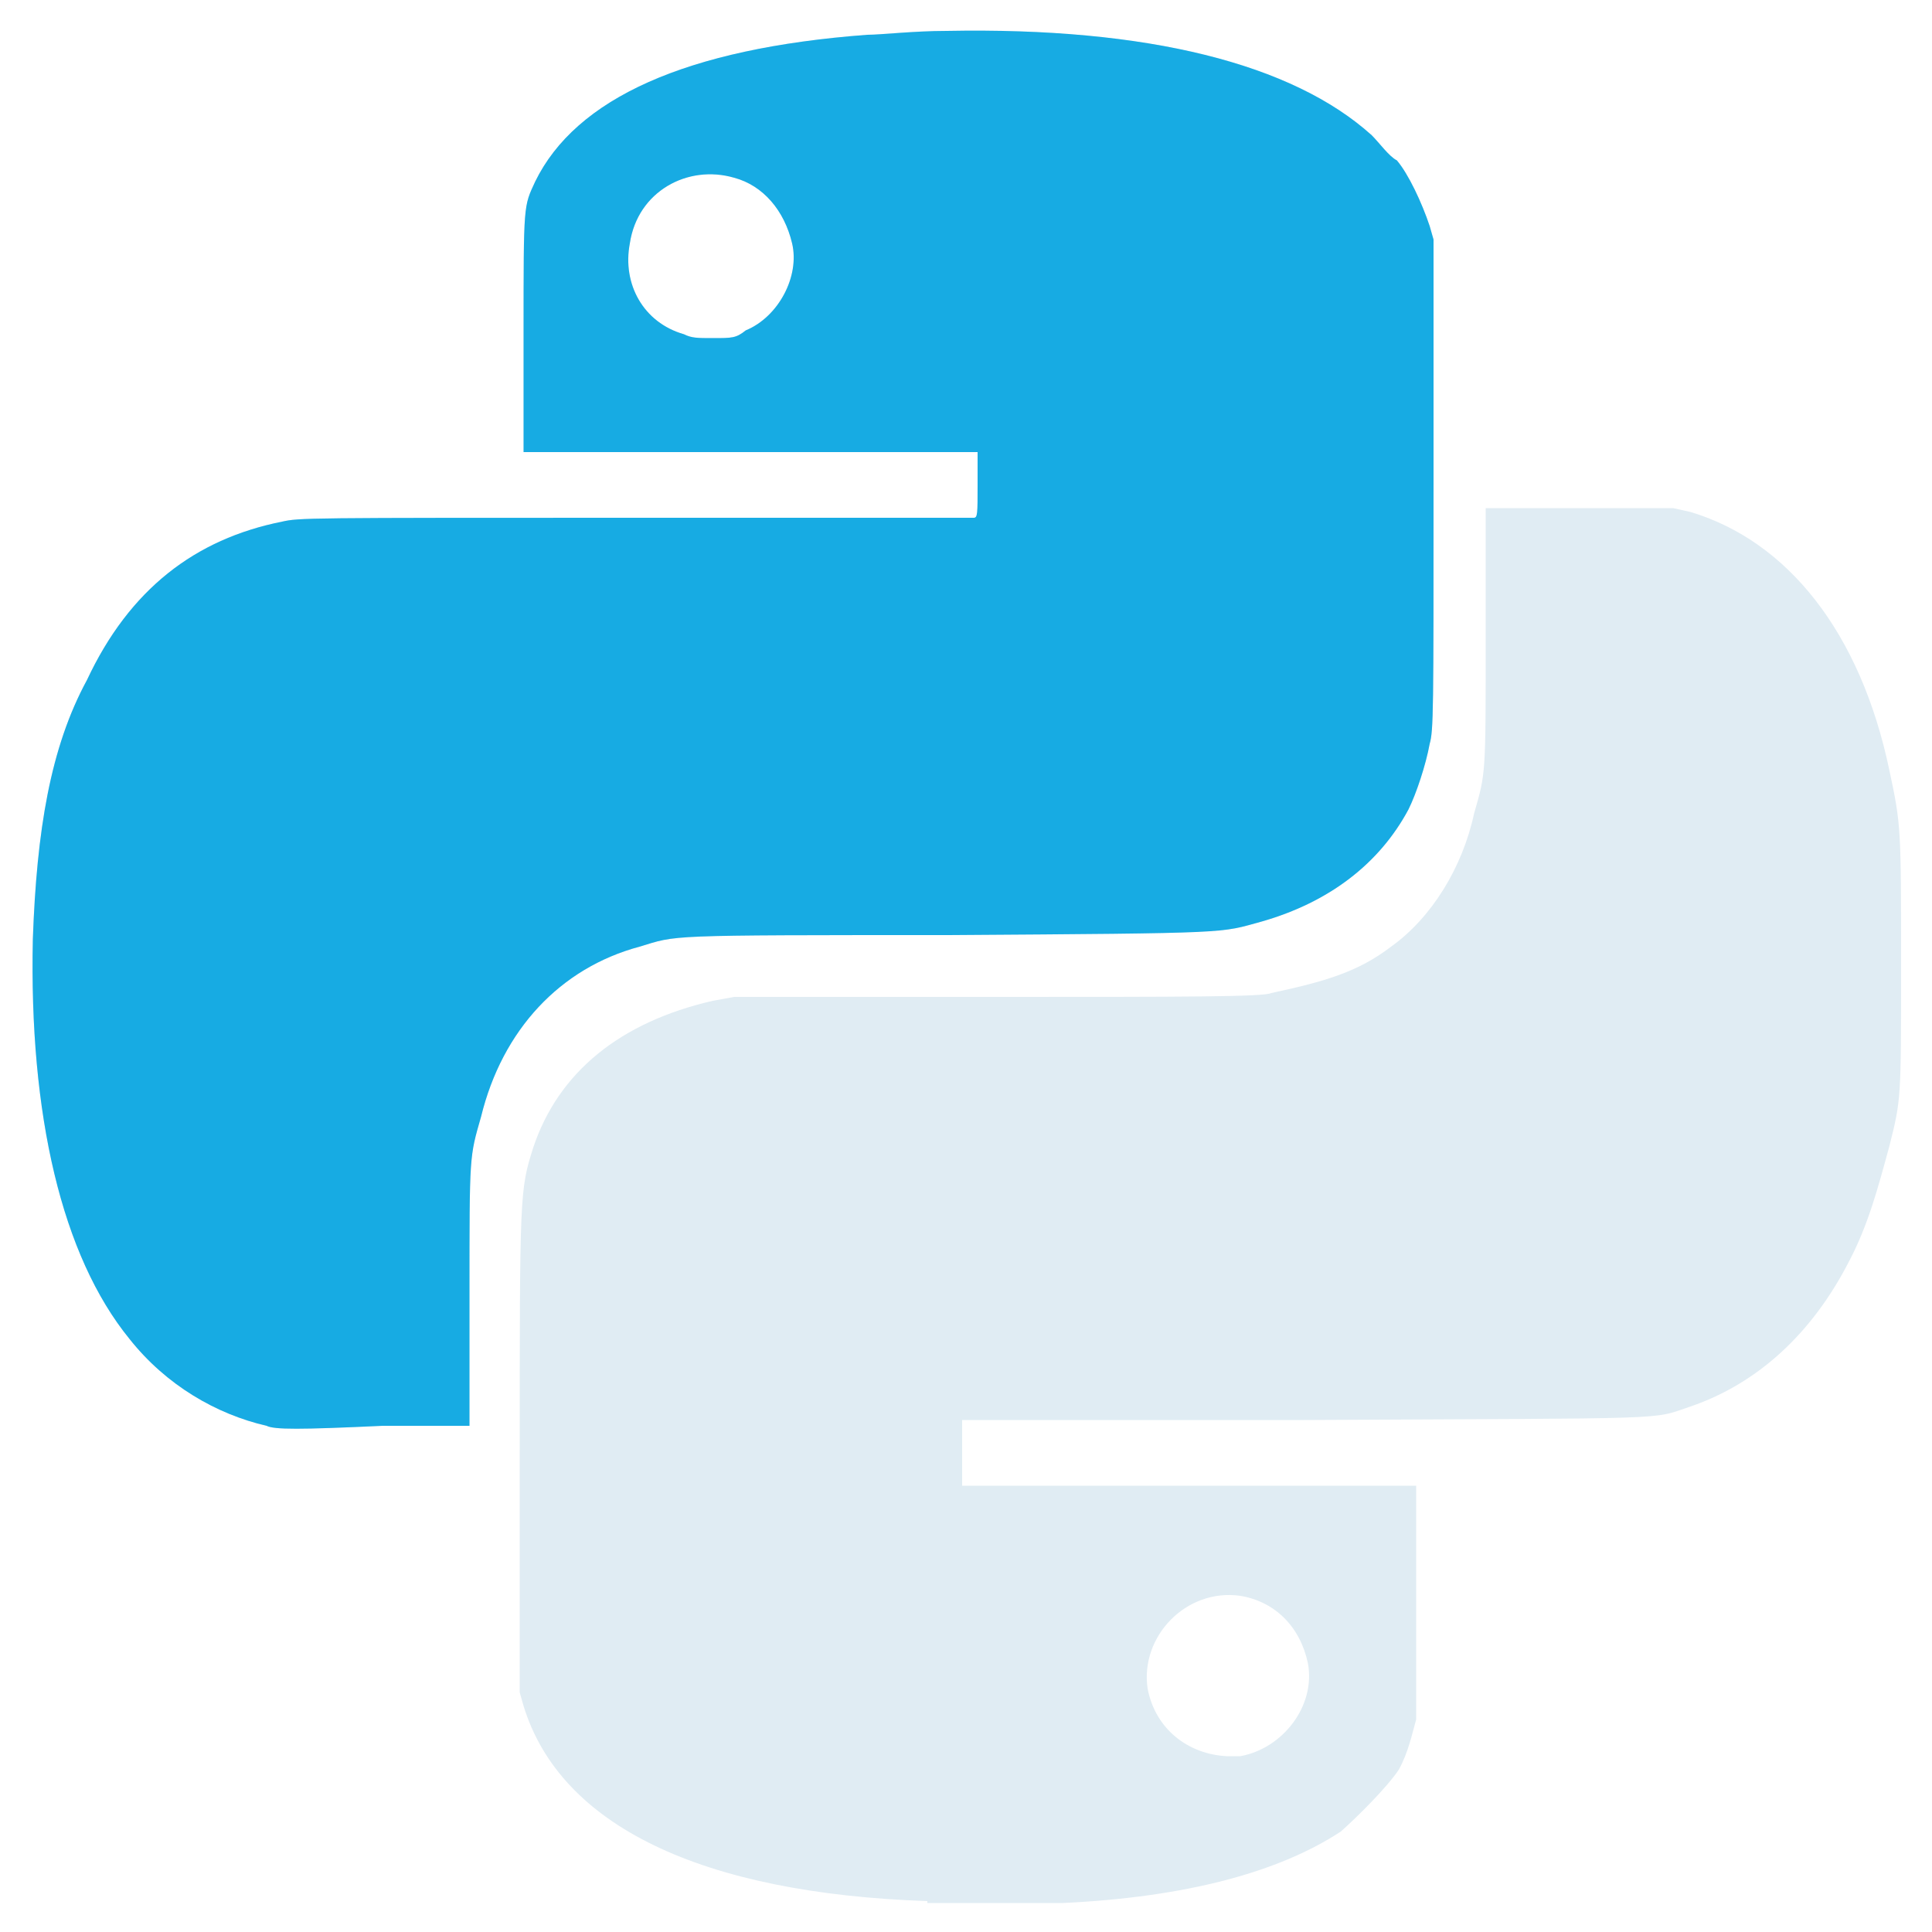 <svg t="1645972927836" class="icon" viewBox="0 0 1024 1024" version="1.1" xmlns="http://www.w3.org/2000/svg" p-id="5773" width="200" height="200"><path d="M491.52 1007.616c-119.808-4.096-194.56-39.936-214.016-103.424l-2.048-7.168v-122.88c0-141.312 0-143.36 7.168-165.888 13.312-39.936 46.08-66.56 95.232-77.824l11.264-2.048h139.264c99.328 0 141.312 0 145.408-2.048 28.672-6.144 46.08-11.264 63.488-24.576 21.504-15.36 37.888-41.984 44.032-70.656 6.144-21.504 6.144-19.456 6.144-93.184v-68.608h99.328l9.216 2.048c51.2 15.36 90.112 63.488 105.472 137.216 6.144 28.672 6.144 30.72 6.144 103.424 0 70.656 0 70.656-6.144 95.232-6.144 22.528-11.264 41.984-21.504 61.44-19.456 37.888-48.128 64.512-83.968 76.8-21.504 7.168-4.096 6.144-204.8 7.168H509.952v34.816h240.64V911.36c-2.048 7.168-4.096 17.408-9.216 26.624-6.144 9.216-21.504 24.576-30.72 32.768-32.768 21.504-81.92 34.816-147.456 37.888h-71.68z m165.888-76.8c22.528-4.096 39.936-26.624 35.84-49.152-4.096-19.456-17.408-32.768-35.84-35.84-28.672-4.096-53.248 21.504-49.152 49.152 4.096 21.504 21.504 34.816 41.984 35.84h7.168zM141.312 755.712c-26.624-6.144-53.248-21.504-72.704-46.08-35.84-44.032-53.248-118.784-51.2-211.968 2.048-57.344 9.216-101.376 28.672-137.216 22.528-48.128 57.344-74.752 103.424-83.968 9.216-2.048 11.264-2.048 187.392-2.048h179.2c2.048 0 2.048-2.048 2.048-17.408v-17.408H277.504v-63.488c0-68.608 0-66.56 6.144-79.872 21.504-44.032 79.872-70.656 176.128-77.824 7.168 0 24.576-2.048 41.984-2.048C608.256 14.336 685.056 33.792 727.04 71.68c4.096 4.096 9.216 11.264 13.312 13.312 6.144 7.168 13.312 22.528 17.408 34.816l2.048 7.168v130.048c0 119.808 0 130.048-2.048 137.216-2.048 11.264-7.168 26.624-11.264 34.816-15.36 28.672-41.984 49.152-77.824 59.392-22.528 6.144-13.312 6.144-165.888 7.168-152.576 0-143.36 0-163.84 6.144-41.984 11.264-72.704 44.032-83.968 90.112-6.144 21.504-6.144 19.456-6.144 93.184v70.656h-46.08c-44.032 2.048-57.344 2.048-61.44 0z m253.952-580.608c17.408-7.168 28.672-28.672 24.576-46.08-4.096-17.408-15.36-30.72-30.72-34.816-24.576-7.168-51.2 7.168-55.296 34.816-4.096 21.504 7.168 41.984 28.672 48.128 4.096 2.048 7.168 2.048 15.36 2.048 10.24 0 12.288 0 17.408-4.096z" fill="#e0ecf3" p-id="5774" data-spm-anchor-id="a313x.7781069.0.i2" class=""></path><path d="M141.312 755.712c-26.624-6.144-53.248-21.504-72.704-46.08-35.84-44.032-53.248-118.784-51.2-211.968 2.048-57.344 9.216-101.376 28.672-137.216 22.528-48.128 57.344-74.752 103.424-83.968 9.216-2.048 11.264-2.048 187.392-2.048h179.2c2.048 0 2.048-2.048 2.048-17.408v-17.408H277.504v-63.488c0-68.608 0-66.56 6.144-79.872 21.504-44.032 79.872-70.656 176.128-77.824 7.168 0 24.576-2.048 41.984-2.048C608.256 14.336 685.056 33.792 727.04 71.68c4.096 4.096 9.216 11.264 13.312 13.312 6.144 7.168 13.312 22.528 17.408 34.816l2.048 7.168v130.048c0 119.808 0 130.048-2.048 137.216-2.048 11.264-7.168 26.624-11.264 34.816-15.36 28.672-41.984 49.152-77.824 59.392-22.528 6.144-13.312 6.144-165.888 7.168-152.576 0-143.36 0-163.84 6.144-41.984 11.264-72.704 44.032-83.968 90.112-6.144 21.504-6.144 19.456-6.144 93.184v70.656h-46.08c-44.032 2.048-57.344 2.048-61.44 0z m253.952-580.608c17.408-7.168 28.672-28.672 24.576-46.08-4.096-17.408-15.36-30.72-30.72-34.816-24.576-7.168-51.2 7.168-55.296 34.816-4.096 21.504 7.168 41.984 28.672 48.128 4.096 2.048 7.168 2.048 15.36 2.048 10.24 0 12.288 0 17.408-4.096z" fill="#17abe3" p-id="5775" data-spm-anchor-id="a313x.7781069.0.i0" class=""></path></svg>